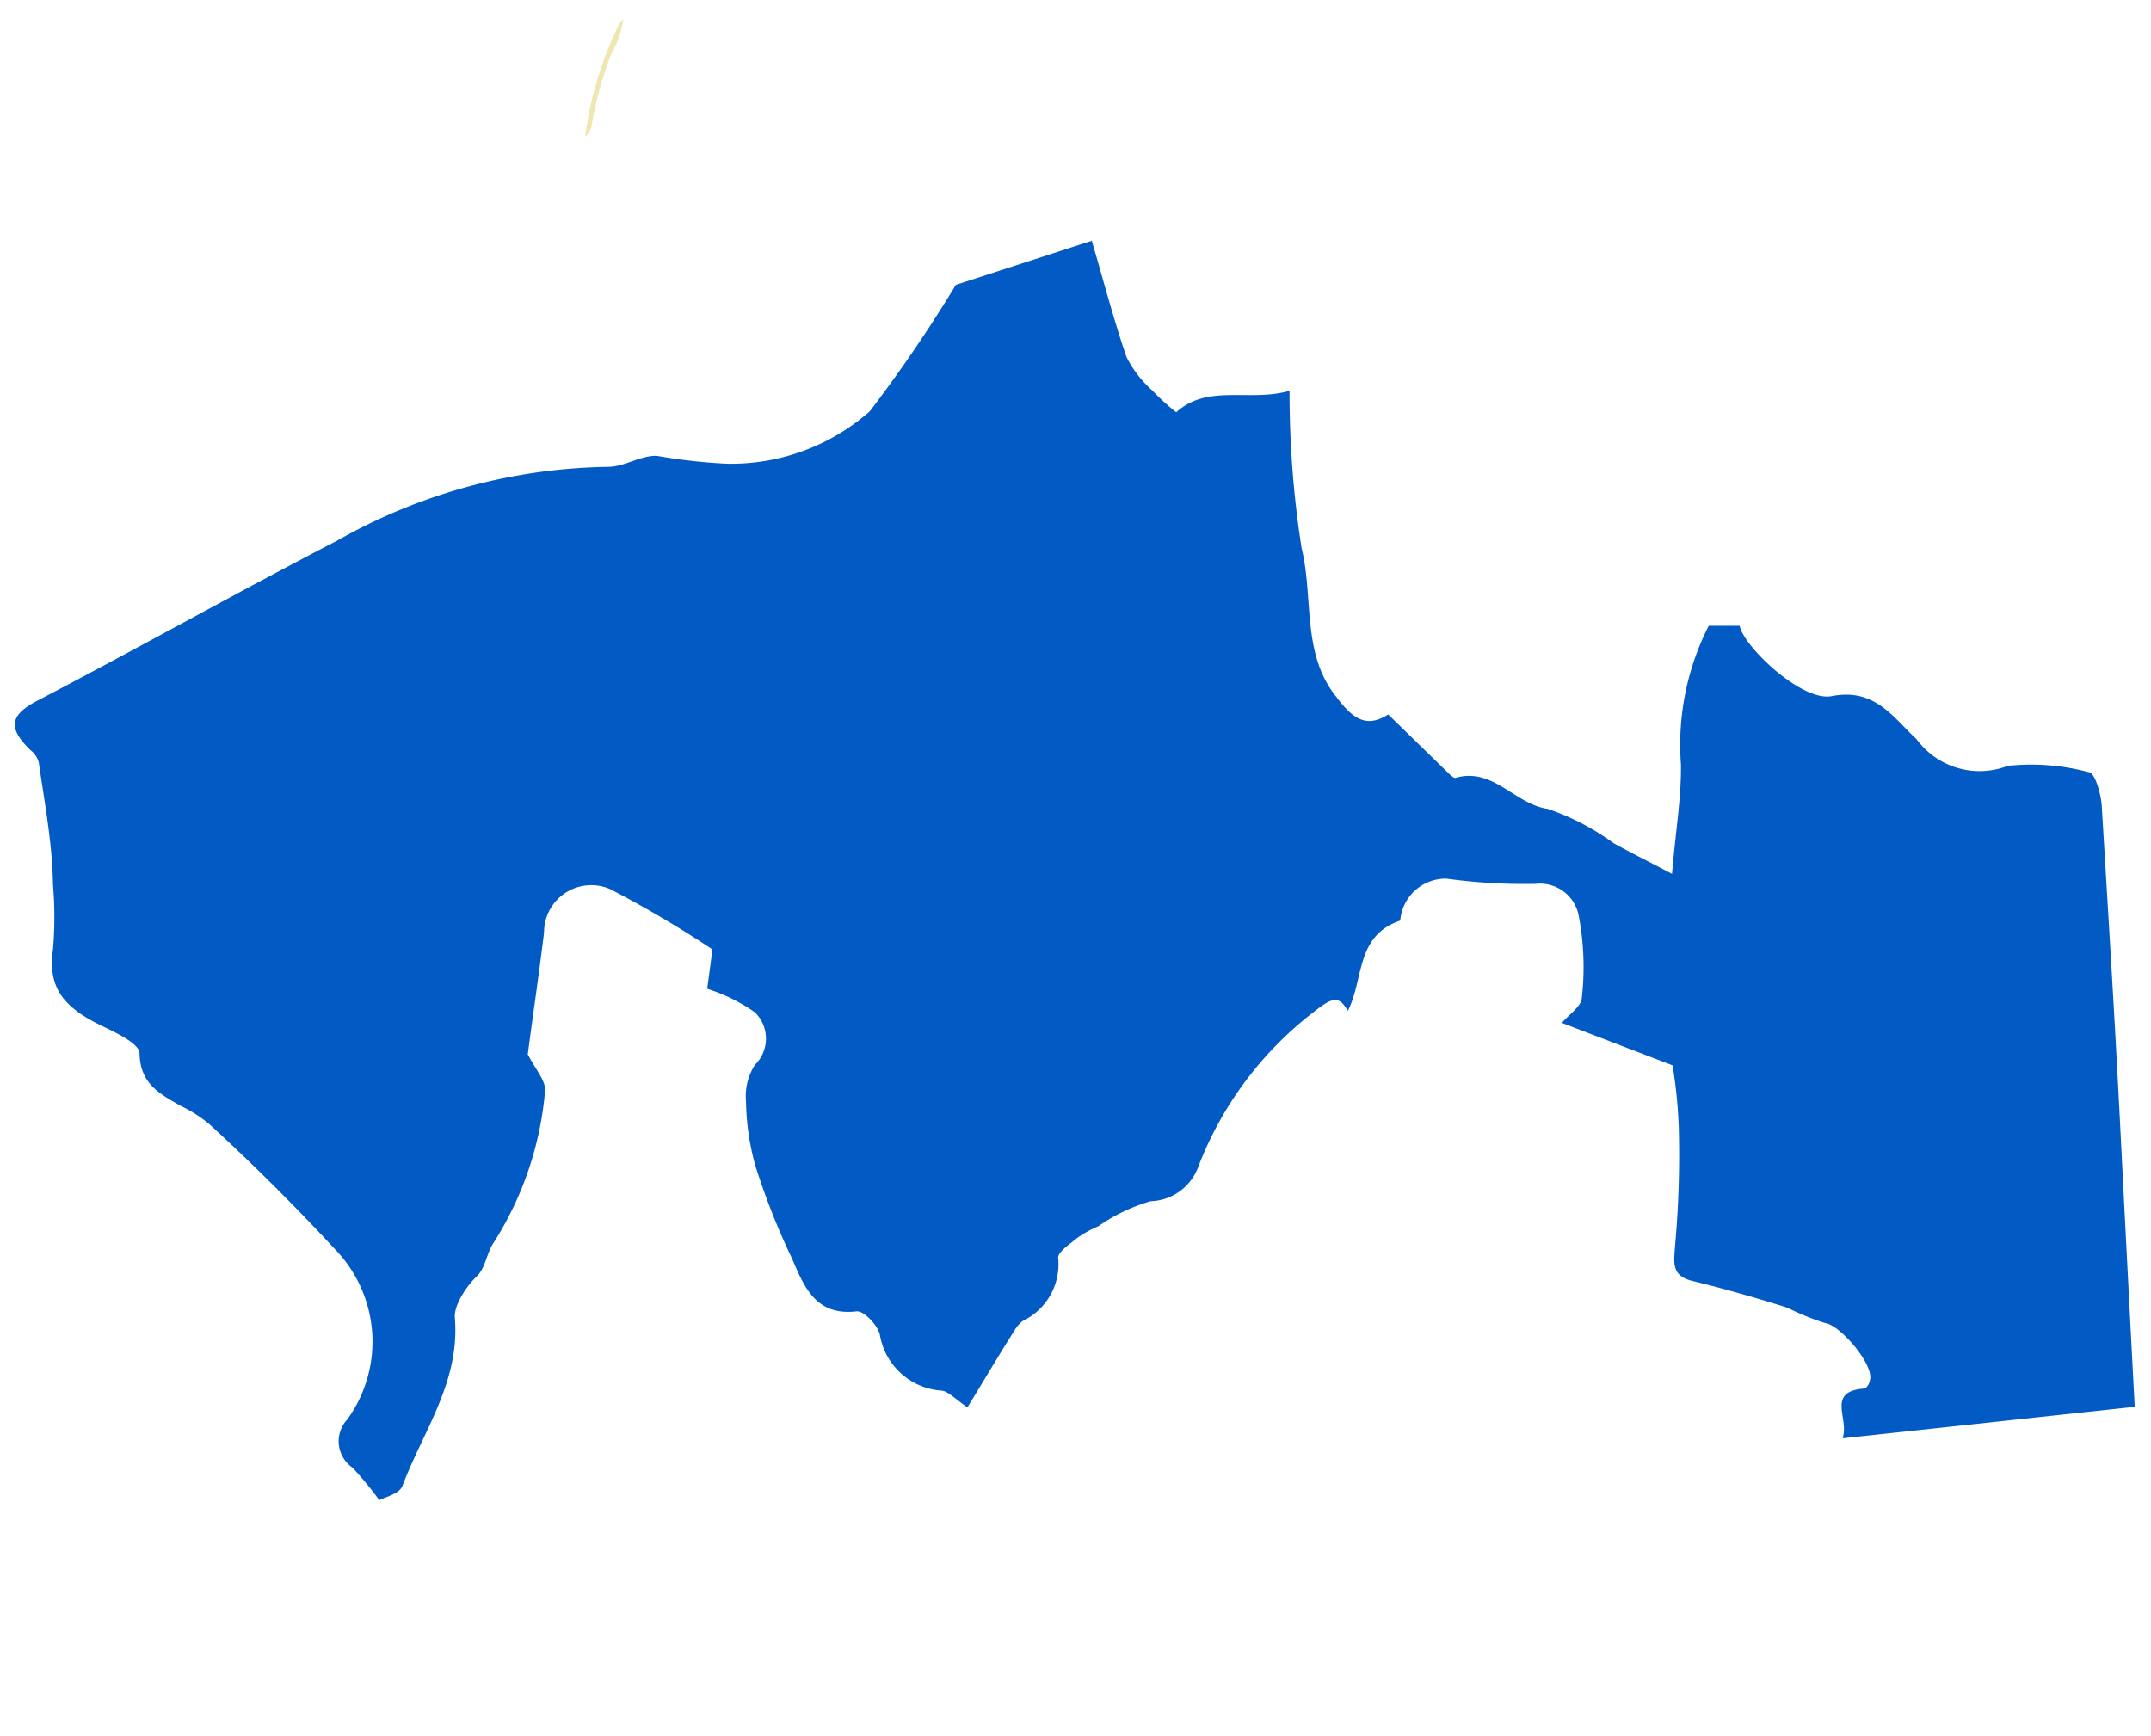 <svg id="Capa_1" data-name="Capa 1" xmlns="http://www.w3.org/2000/svg" viewBox="0 0 41 33.09"><defs><style>.cls-1{fill:#efe7b2;}.cls-2{fill:#025bc4;}</style></defs><path class="cls-1" d="M11.15,2.61A7,7,0,0,1,11.82.42s0,0,.06-.06a1.78,1.78,0,0,1-.23.67,7.11,7.11,0,0,0-.37,1.35A.36.36,0,0,1,11.15,2.61Z"/><path class="cls-2" d="M-12.18-15.81a1.9,1.9,0,0,1,1.72.69,9.45,9.45,0,0,0,2.69,2.73c.17.1.51.21.59.13,1-1,2.47-1.07,3.67-1.67.65-.32,1.32-.61,2-.92-.3-.87-1.06-1-1.7-1.25a1,1,0,0,1-.77-1,1.5,1.5,0,0,0-1.12-1.31c-.64-.25-1.33-.37-2-.59a.77.77,0,0,1-.48-.41,10.48,10.48,0,0,1-.32-2.07,1.9,1.9,0,0,1,.44-1.08,2.5,2.5,0,0,0,.32-2.61c-.1-.28-.24-.68-.12-.89a5.41,5.41,0,0,1,1.19-1.66A1.93,1.93,0,0,0-5.23-29c.1-.65.33-1.27.43-1.92a.68.68,0,0,1,.7-.59c.21,0,.59.27.6.43.08,1.19,1.1,1.39,1.81,1.91l.33.2c-.09.66-.35,1-1.06,1.1-1,.1-1,.15-1,1.14a2.5,2.5,0,0,0,1.7,2.35.6.6,0,0,0,.35,0A1.06,1.06,0,0,0-1-24.59c1.18-1,2.3-.54,3.42.12.42.25.52.51.18.91-.16.19-.27.43-.43.62a2.46,2.46,0,0,0-.68,2,2.29,2.29,0,0,1-.92,2.4c-.41.3-.39.58-.12,1.05a7.06,7.06,0,0,0,3.11,3,1.74,1.74,0,0,1,.36.24c.05,0,.06.11.12.25-.46.25-.9.51-1.37.73a.54.54,0,0,0-.31.77c.25.8.47,1.62.7,2.43a1.57,1.57,0,0,1-.23.1c-1.13.16-1.29.38-1.07,1.53A.72.72,0,0,0,2.08-8a7.81,7.81,0,0,0,1,.48c.57.27,1.13.53,1.12,1.33,0,.1.33.3.49.29a7.16,7.16,0,0,0,1.85-.3c.6-.21.81.23,1.11.5.13.13.12.48.1.73A3,3,0,0,1,6.24-2.78a3.37,3.37,0,0,1-2.8.93c-1-.23-1.59.44-2.23,1C.87-.52.56-.12,0-.45A1.3,1.3,0,0,1-.45-.9C-.82-1.59-1.14-2.31-1.52-3c-.09-.16-.37-.37-.49-.33a1,1,0,0,0-.62.49,5.11,5.11,0,0,0-.3,2.43A.67.67,0,0,1-4,.27a2,2,0,0,0-2.1-.1,24.43,24.43,0,0,1-2.28.89c-.16.06-.42.09-.51,0A3.83,3.83,0,0,0-12,.23a2.34,2.34,0,0,1-1.93-.8c-.52-.55-1.1-1-1.66-1.55A1.18,1.18,0,0,1-15.68-4a3.23,3.23,0,0,1,2.36-1c.84-.11.84-.12.66-.94a2,2,0,0,1,.17-1.93.56.56,0,0,0,0-.49,2.93,2.93,0,0,1,0-1.66c.16-1.54.19-3.1.27-4.65C-12.16-15-12.18-15.4-12.18-15.81Z"/><path class="cls-2" d="M31.88,20.31l-2.11-.81c.16-.18.37-.32.38-.47a5.2,5.2,0,0,0-.06-1.58.75.75,0,0,0-.82-.6,10.85,10.85,0,0,1-1.7-.1.87.87,0,0,0-.88.8c-.86.29-.69,1.13-1,1.72-.16-.28-.28-.27-.62,0a6.79,6.79,0,0,0-2.24,3,1,1,0,0,1-.9.63,3.45,3.45,0,0,0-1,.48,2.06,2.06,0,0,0-.41.23c-.13.11-.36.26-.35.37a1.2,1.2,0,0,1-.67,1.2.56.56,0,0,0-.16.18c-.3.47-.58.95-.9,1.47-.26-.18-.37-.31-.5-.32a1.28,1.28,0,0,1-1.17-1.07c-.05-.19-.31-.46-.45-.44-.78.09-1-.49-1.22-1a13.57,13.57,0,0,1-.7-1.77A4.79,4.79,0,0,1,14.22,21a1.1,1.1,0,0,1,.17-.7.7.7,0,0,0,0-1,3.32,3.32,0,0,0-.91-.45l.1-.75a20.81,20.81,0,0,0-1.95-1.15.9.9,0,0,0-1.26.83c-.1.82-.22,1.63-.31,2.32.15.29.34.5.33.69a6.4,6.4,0,0,1-1,2.93c-.12.2-.14.46-.31.62s-.43.53-.41.78c.1,1.23-.61,2.17-1,3.21-.06.15-.33.21-.44.27a6.53,6.53,0,0,0-.51-.62.61.61,0,0,1-.1-.92,2.53,2.53,0,0,0-.24-3.25C5.63,23,4.83,22.2,4,21.44a2.55,2.55,0,0,0-.56-.36c-.4-.23-.77-.42-.78-1,0-.17-.4-.37-.65-.49-.82-.38-1.1-.77-1-1.49a7.25,7.25,0,0,0,0-1.23C1,16.09.85,15.31.74,14.54a.43.43,0,0,0-.16-.24c-.42-.41-.4-.65.09-.92,1.92-1,3.82-2.07,5.75-3.07A10.78,10.78,0,0,1,11.59,8.9c.31,0,.62-.22.93-.21a10.62,10.62,0,0,0,1.33.15,4,4,0,0,0,2.73-1,27.45,27.45,0,0,0,1.64-2.41l2.59-.84c.2.67.4,1.45.66,2.21a2.11,2.11,0,0,0,.49.64,4.48,4.48,0,0,0,.46.42c.6-.55,1.4-.19,2.16-.41a19.16,19.16,0,0,0,.23,3c.23.94,0,2,.65,2.82.32.43.58.62,1,.35l1.18,1.15s.08.07.1.06c.72-.21,1.13.5,1.76.59a4.67,4.67,0,0,1,1.25.65c.32.18.65.34,1.12.59.07-.83.18-1.46.17-2.09a5,5,0,0,1,.53-2.64h.59c.07.39,1.19,1.46,1.76,1.34.83-.16,1.18.43,1.61.82a1.49,1.49,0,0,0,1.74.51,4.23,4.23,0,0,1,1.54.12c.12,0,.23.4.25.62.12,2,.24,3.91.34,5.87s.19,3.72.29,5.61l-5.57.6c.14-.37-.33-.9.43-.95a.24.24,0,0,0,.09-.15c.1-.29-.57-1.07-.86-1.1a4.81,4.81,0,0,1-.71-.29c-.6-.19-1.2-.36-1.81-.51-.42-.1-.35-.37-.33-.69A19.37,19.37,0,0,0,32,21.54,9,9,0,0,0,31.88,20.31Z"/></svg>